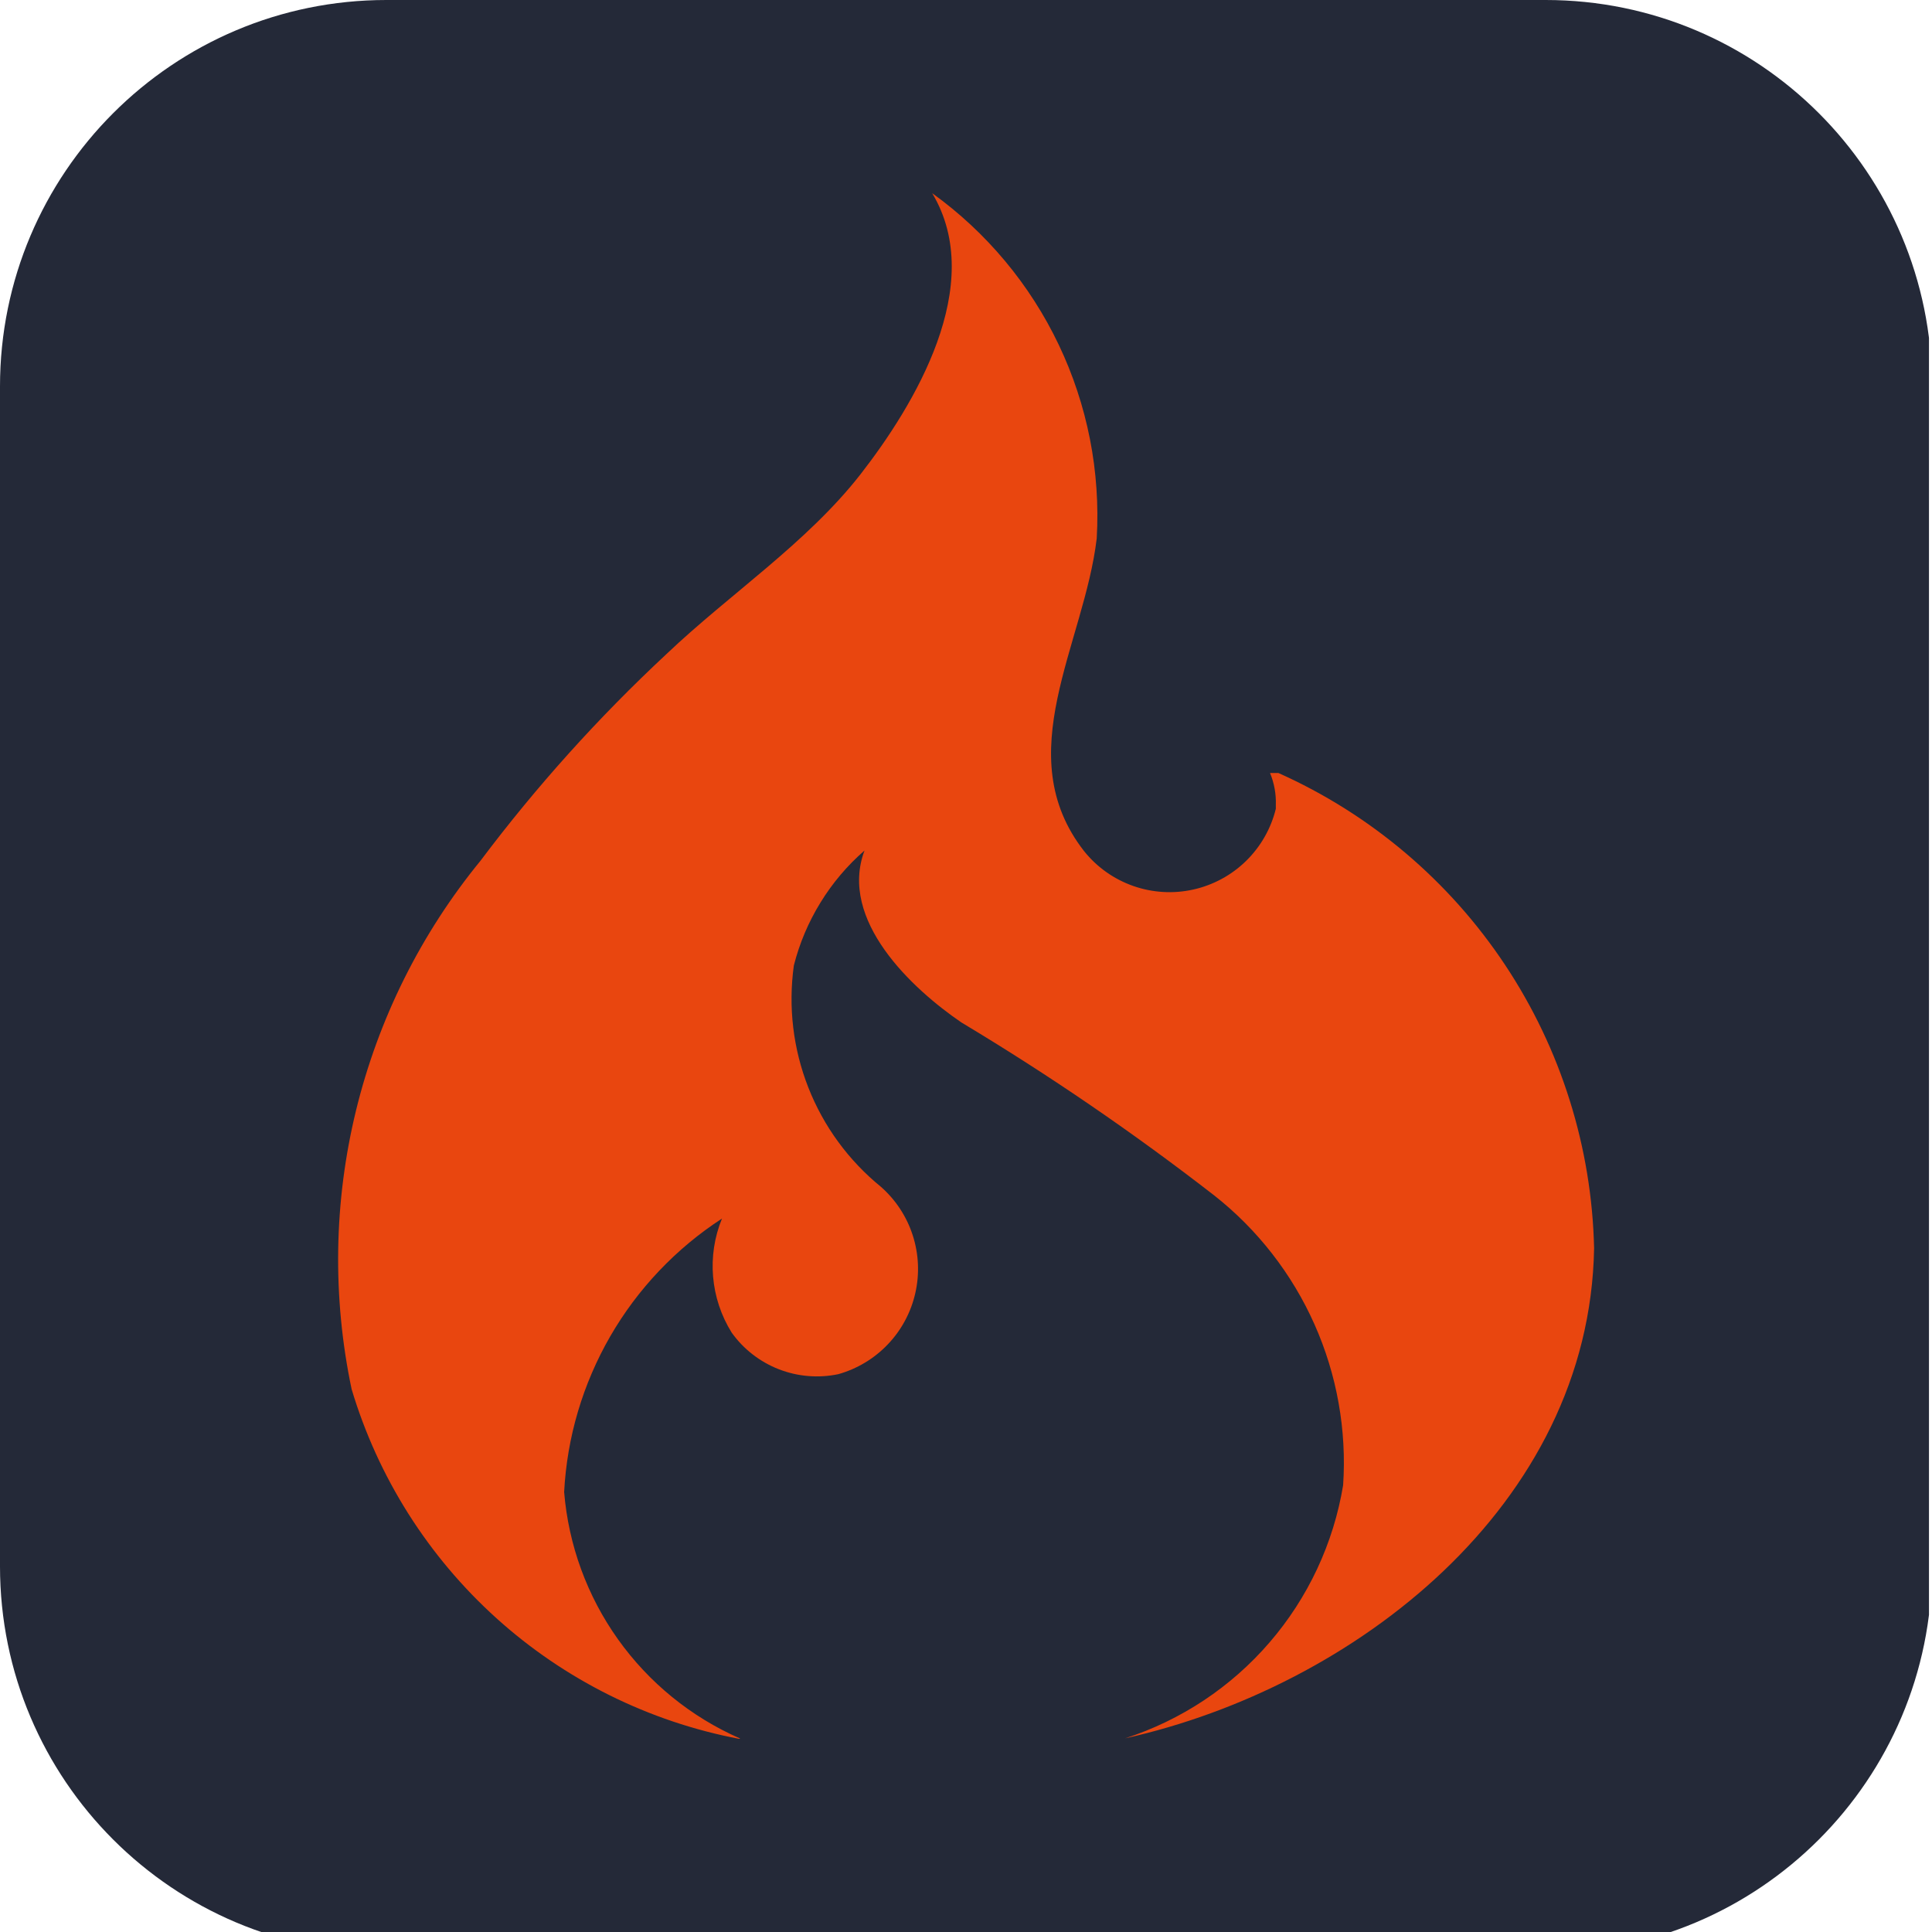 <svg xmlns="http://www.w3.org/2000/svg" xmlns:xlink="http://www.w3.org/1999/xlink" width="256" zoomAndPan="magnify" viewBox="0 0 375 375" height="256" preserveAspectRatio="xMidYMid meet" version="1.0">
<defs>
<clipPath id="993b5bca7c">
<path d="M 75 0 L 300 0 C 341.422 0 375 33.578 375 75 L 375 304.027 C 375 345.445 341.422 379.027 300 379.027 L 75 379.027 C 33.578 379.027 0 345.445 0 304.027 L 0 75 C 0 33.578 33.578 0 75 0 " clip-rule="nonzero"/>
</clipPath>
<clipPath id="aa0b2c4580">
<path d="M 65 37.5 L 310 37.5 L 310 337.5 L 65 337.5 Z M 65 37.5 " clip-rule="nonzero"/>
</clipPath>
</defs>
<g clip-path="url(#993b5bca7c)">
<path fill="#242938" d="M 0 0 L 374.414 0 L 374.414 379.688 L 0 379.688 Z M 0 0 " fill-opacity="1" fill-rule="nonzero"/>
</g>
<g clip-path="url(#aa0b2c4580)">
<path fill="#e9460f" d="M 129.363 126.949 C 116.145 139.262 104.113 152.637 93.262 167.074 C 90.379 170.598 87.699 174.273 85.227 178.094 C 82.754 181.918 80.5 185.867 78.469 189.941 C 76.438 194.016 74.641 198.191 73.074 202.469 C 71.512 206.742 70.188 211.094 69.109 215.516 C 68.031 219.938 67.203 224.41 66.621 228.926 C 66.043 233.441 65.719 237.977 65.645 242.527 C 65.574 247.082 65.754 251.625 66.191 256.156 C 66.625 260.688 67.312 265.184 68.25 269.637 C 68.887 271.766 69.594 273.867 70.375 275.945 C 71.156 278.023 72.008 280.074 72.926 282.094 C 73.848 284.113 74.836 286.102 75.891 288.055 C 76.949 290.008 78.07 291.922 79.254 293.801 C 80.441 295.676 81.691 297.508 83.004 299.301 C 84.312 301.094 85.688 302.836 87.117 304.535 C 88.547 306.23 90.035 307.879 91.578 309.477 C 93.121 311.07 94.715 312.613 96.363 314.102 C 98.012 315.59 99.711 317.02 101.457 318.391 C 103.203 319.762 104.992 321.07 106.828 322.32 C 108.664 323.57 110.539 324.754 112.457 325.875 C 114.371 326.996 116.324 328.051 118.312 329.039 C 120.301 330.027 122.32 330.949 124.371 331.797 C 126.422 332.648 128.5 333.426 130.605 334.137 C 132.707 334.844 134.836 335.48 136.98 336.043 C 139.129 336.605 141.293 337.098 143.477 337.512 L 143.676 337.512 L 143.551 337.398 C 141.199 336.363 138.926 335.176 136.73 333.832 C 134.539 332.492 132.445 331.008 130.453 329.387 C 128.457 327.762 126.582 326.012 124.824 324.137 C 123.066 322.262 121.441 320.277 119.949 318.184 C 118.457 316.09 117.113 313.906 115.914 311.633 C 114.719 309.355 113.676 307.012 112.793 304.598 C 111.91 302.184 111.195 299.719 110.645 297.211 C 110.09 294.699 109.711 292.164 109.5 289.602 C 109.637 286.949 109.934 284.316 110.379 281.703 C 110.828 279.086 111.43 276.508 112.184 273.961 C 112.938 271.418 113.836 268.926 114.887 266.488 C 115.934 264.051 117.117 261.684 118.445 259.383 C 119.773 257.086 121.23 254.875 122.816 252.746 C 124.406 250.621 126.113 248.594 127.938 246.672 C 129.766 244.746 131.699 242.934 133.738 241.238 C 135.777 239.539 137.91 237.969 140.137 236.523 C 137.164 243.773 137.887 252.023 142.012 258.648 C 142.582 259.449 143.207 260.203 143.887 260.91 C 144.566 261.617 145.293 262.273 146.07 262.875 C 146.844 263.477 147.656 264.02 148.512 264.504 C 149.363 264.988 150.246 265.41 151.16 265.766 C 152.074 266.121 153.012 266.41 153.965 266.633 C 154.922 266.855 155.891 267.004 156.867 267.086 C 157.844 267.168 158.824 267.18 159.805 267.117 C 160.781 267.059 161.754 266.926 162.711 266.727 C 163.629 266.469 164.52 266.148 165.395 265.773 C 166.266 265.395 167.109 264.961 167.922 264.469 C 168.738 263.98 169.516 263.438 170.254 262.84 C 170.996 262.246 171.695 261.605 172.348 260.914 C 173.004 260.227 173.609 259.496 174.168 258.727 C 174.723 257.957 175.227 257.152 175.676 256.312 C 176.125 255.477 176.516 254.609 176.848 253.719 C 177.18 252.832 177.449 251.922 177.66 250.996 C 177.871 250.066 178.02 249.133 178.105 248.184 C 178.188 247.238 178.211 246.289 178.168 245.34 C 178.125 244.391 178.02 243.449 177.848 242.512 C 177.68 241.578 177.449 240.656 177.156 239.754 C 176.863 238.848 176.512 237.969 176.102 237.113 C 175.688 236.254 175.223 235.43 174.699 234.633 C 174.18 233.84 173.605 233.086 172.98 232.367 C 172.359 231.648 171.688 230.977 170.977 230.352 C 169.414 229.078 167.941 227.715 166.555 226.254 C 165.168 224.797 163.883 223.254 162.695 221.629 C 161.504 220.004 160.426 218.309 159.457 216.547 C 158.488 214.781 157.633 212.965 156.898 211.09 C 156.16 209.219 155.547 207.305 155.055 205.352 C 154.566 203.402 154.199 201.426 153.965 199.426 C 153.727 197.426 153.617 195.422 153.641 193.41 C 153.66 191.398 153.809 189.395 154.086 187.398 C 155.188 183.07 156.906 179.004 159.246 175.199 C 161.582 171.395 164.434 168.023 167.801 165.086 C 162.738 178.586 177.012 191.914 186.613 198.461 C 203.641 208.676 220 219.867 235.688 232.039 C 237.785 233.691 239.777 235.465 241.66 237.359 C 243.543 239.258 245.305 241.258 246.941 243.367 C 248.582 245.477 250.09 247.68 251.461 249.969 C 252.836 252.262 254.062 254.629 255.148 257.07 C 256.234 259.512 257.168 262.008 257.949 264.562 C 258.734 267.117 259.359 269.711 259.824 272.34 C 260.293 274.973 260.602 277.621 260.746 280.289 C 260.895 282.953 260.879 285.621 260.699 288.289 C 260.234 291.094 259.582 293.859 258.738 296.574 C 257.895 299.293 256.867 301.941 255.664 304.52 C 254.457 307.098 253.078 309.578 251.535 311.969 C 249.988 314.359 248.285 316.629 246.426 318.785 C 244.57 320.941 242.574 322.961 240.441 324.844 C 238.305 326.727 236.055 328.457 233.684 330.031 C 231.312 331.605 228.844 333.008 226.281 334.246 C 223.719 335.48 221.082 336.539 218.375 337.414 C 262.773 327.539 308.539 292.289 309.414 242.289 C 309.359 239.852 309.219 237.422 308.992 235 C 308.766 232.574 308.453 230.16 308.059 227.758 C 307.664 225.355 307.184 222.969 306.617 220.602 C 306.055 218.23 305.406 215.887 304.676 213.562 C 303.945 211.238 303.137 208.945 302.246 206.676 C 301.352 204.41 300.383 202.18 299.332 199.98 C 298.285 197.785 297.16 195.625 295.957 193.508 C 294.758 191.391 293.484 189.316 292.137 187.289 C 290.789 185.258 289.371 183.281 287.883 181.352 C 286.398 179.422 284.844 177.551 283.227 175.73 C 281.605 173.91 279.926 172.152 278.184 170.453 C 276.438 168.75 274.637 167.113 272.781 165.539 C 270.922 163.969 269.008 162.461 267.047 161.023 C 265.082 159.582 263.066 158.215 261.008 156.918 C 258.945 155.621 256.84 154.398 254.691 153.25 C 252.547 152.102 250.359 151.031 248.137 150.039 L 246.512 150.039 C 247.324 152 247.711 154.113 247.637 156.238 C 247.613 156.488 247.664 156.738 247.637 156.988 C 247.402 157.945 247.102 158.883 246.734 159.797 C 246.371 160.715 245.941 161.602 245.453 162.457 C 244.965 163.312 244.418 164.133 243.812 164.914 C 243.211 165.691 242.555 166.43 241.852 167.117 C 241.145 167.809 240.395 168.445 239.602 169.027 C 238.805 169.613 237.977 170.141 237.105 170.609 C 236.238 171.078 235.344 171.484 234.418 171.828 C 233.496 172.176 232.551 172.453 231.586 172.664 C 230.625 172.879 229.652 173.023 228.668 173.102 C 227.684 173.18 226.699 173.188 225.715 173.129 C 224.73 173.066 223.754 172.941 222.789 172.746 C 221.82 172.551 220.871 172.289 219.941 171.961 C 219.012 171.633 218.109 171.242 217.234 170.789 C 216.355 170.336 215.516 169.824 214.711 169.254 C 213.906 168.68 213.145 168.059 212.426 167.383 C 211.711 166.703 211.043 165.98 210.426 165.211 C 195.789 146.461 210.426 125.125 212.875 104.5 C 213.059 101.273 213.043 98.051 212.82 94.828 C 212.602 91.605 212.18 88.406 211.559 85.238 C 210.934 82.066 210.117 78.949 209.102 75.883 C 208.09 72.812 206.887 69.82 205.496 66.906 C 204.105 63.988 202.539 61.172 200.793 58.453 C 199.051 55.734 197.145 53.133 195.07 50.652 C 193 48.176 190.781 45.832 188.418 43.633 C 186.055 41.434 183.559 39.387 180.938 37.5 C 191.637 55.336 177.387 78.75 167.012 92.074 C 156.613 105.398 141.586 115.324 129.363 126.949 Z M 129.363 126.949 " fill-opacity="1" fill-rule="nonzero"/>
</g>
</svg>